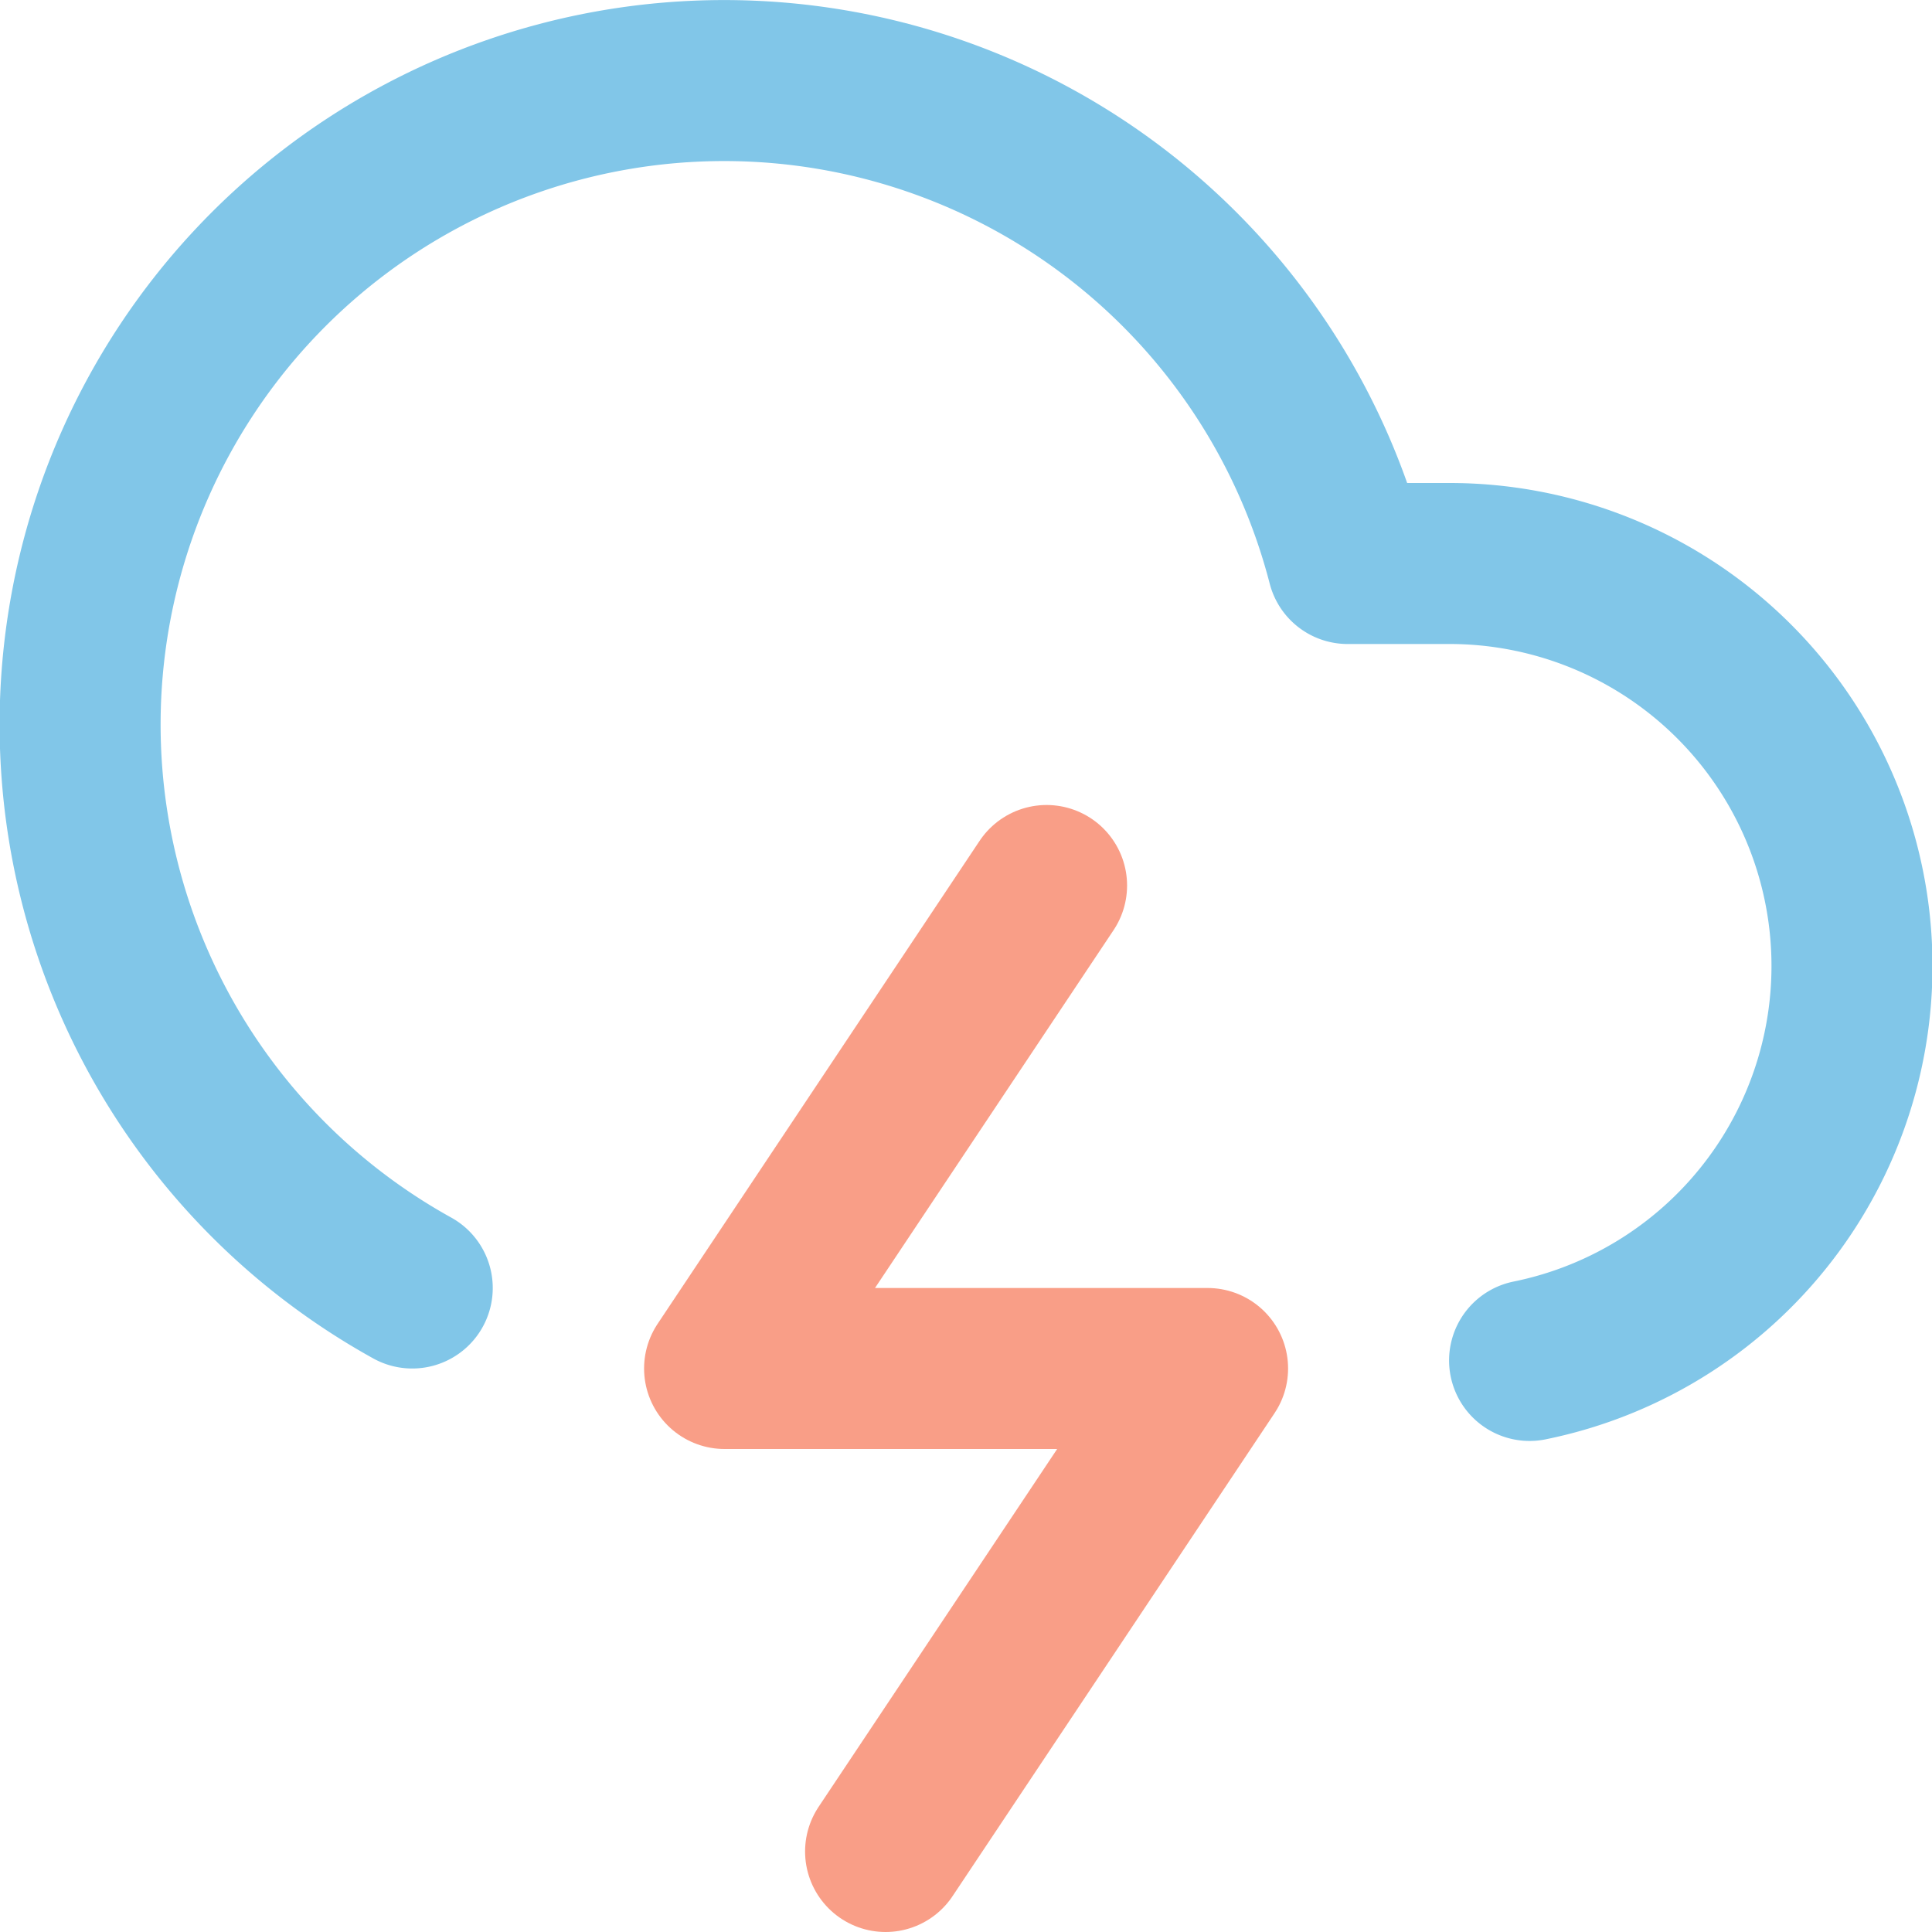 <svg xmlns="http://www.w3.org/2000/svg" xmlns:xlink="http://www.w3.org/1999/xlink" width="24" height="24" viewBox="0 0 24 24"><defs><clipPath id="b"><rect width="24" height="24"/></clipPath></defs><g id="a" clip-path="url(#b)"><g transform="translate(0.001 0)"><path d="M19,16.9A5,5,0,0,0,18,7H16.74A8,8,0,1,0,5.12,16" fill="none" stroke="#81c6e8" stroke-linecap="round" stroke-linejoin="round" stroke-width="2"/><path d="M13,11,9,17h6l-4,6" fill="none" stroke="#f99e87" stroke-linecap="round" stroke-linejoin="round" stroke-width="2"/></g></g></svg>